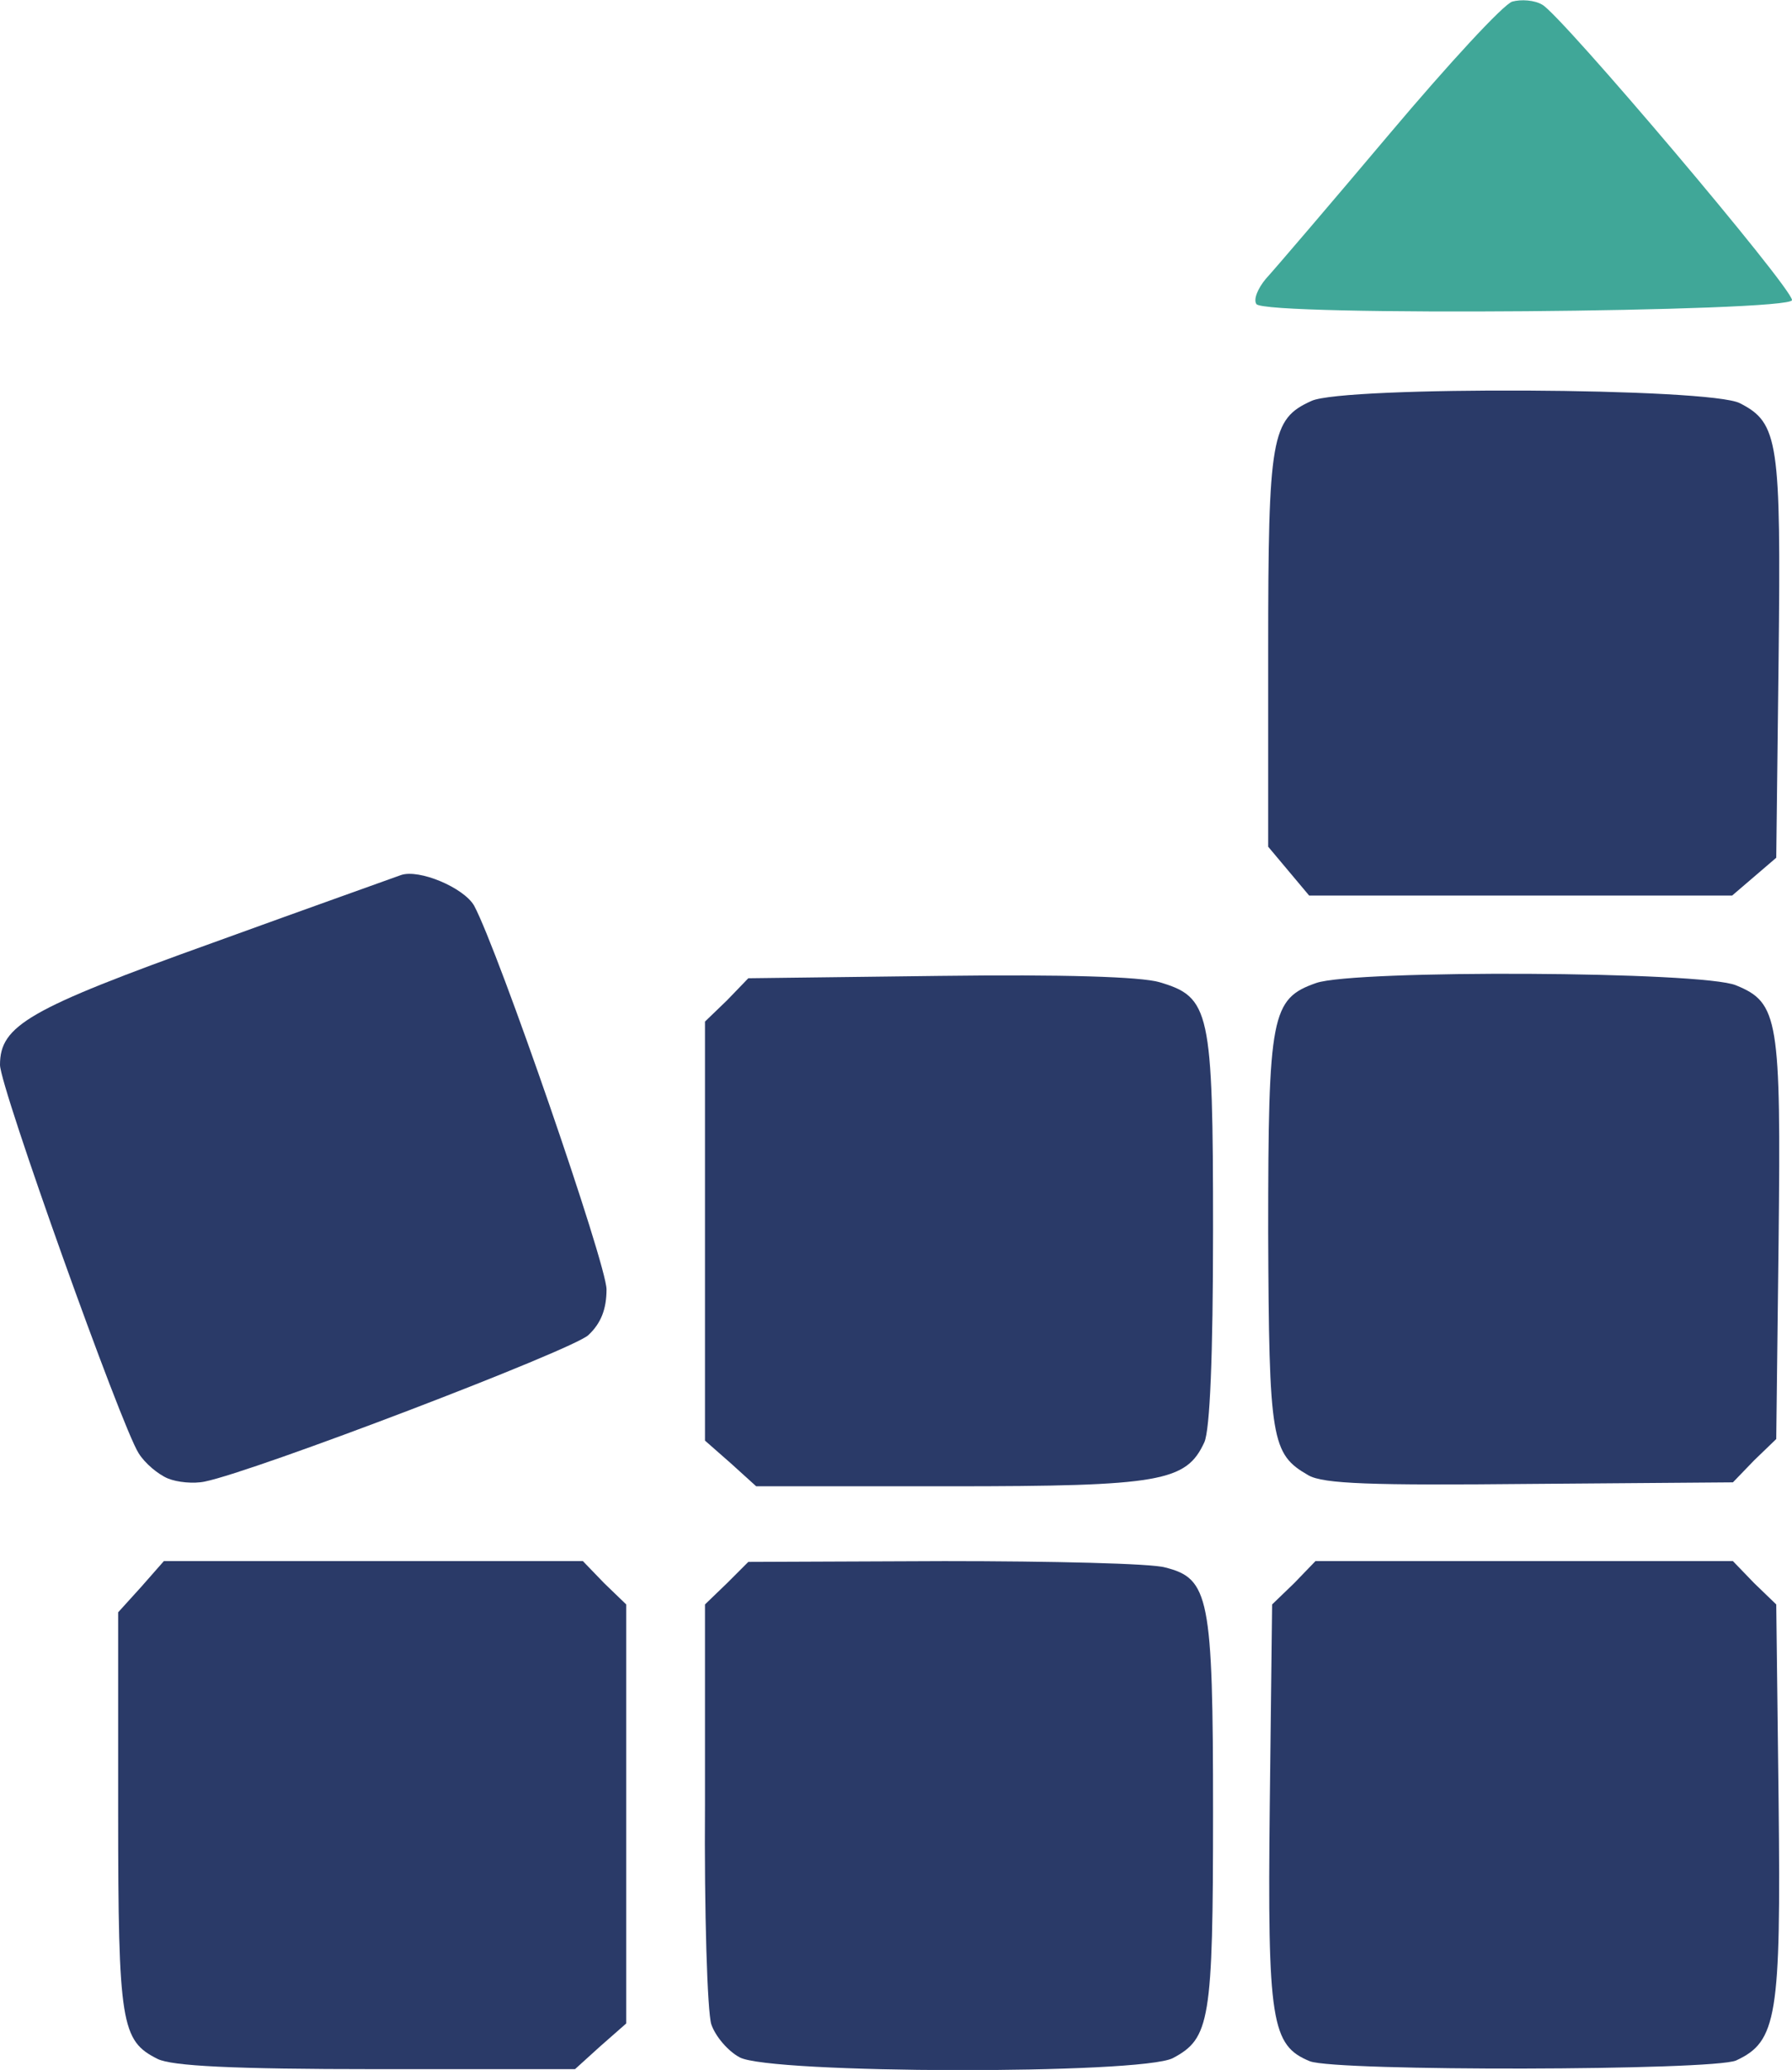<?xml version="1.0" encoding="utf-8"?>
<!-- Generator: Adobe Illustrator 24.1.2, SVG Export Plug-In . SVG Version: 6.00 Build 0)  -->
<svg version="1.1" id="Capa_1" xmlns="http://www.w3.org/2000/svg" xmlns:xlink="http://www.w3.org/1999/xlink" x="0px" y="0px"
	 viewBox="0 0 227.5 262.8" style="enable-background:new 0 0 227.5 262.8;" xml:space="preserve">
<style type="text/css">
	.st0{fill:#40A798;}
	.st1{fill:#2A3A68;}
</style>
<g id="layer101">
	<path class="st0" d="M159.5,38.6c-0.4-0.6,0.2-2,1.2-3.2c1.1-1.2,8.2-9.5,15.7-18.4S190.9,0.5,192,0.2c1.1-0.3,2.8-0.2,3.8,0.4
		c2.4,1.3,31.7,35.9,31.7,37.5C227.5,39.6,160.4,40.2,159.5,38.6z"/>
</g>
<path class="st1" d="M20,261.4c-4.6-2.3-5-4.4-5-31.4v-25.3l2.9-3.2l2.9-3.3h26.6H74l2.7,2.8l2.8,2.7v26.6v26.6l-3.3,2.9l-3.2,2.9
	H47.7C29.5,262.7,21.8,262.3,20,261.4z"/>
<path class="st1" d="M93.9,261.2c-1.5-0.8-3.1-2.7-3.6-4.2c-0.5-1.6-0.9-14.2-0.8-28v-25.3l2.8-2.7l2.7-2.7l24.9-0.1
	c13.7,0,26.3,0.3,28,0.8c5.6,1.4,6.1,3.7,6.1,31.1c0,26.5-0.4,28.7-5.1,31.2C144.8,263.4,97.7,263.3,93.9,261.2z"/>
<path class="st1" d="M166.3,261.7c-4.9-2-5.4-5-5.1-32.5l0.3-25.5l2.8-2.7l2.7-2.8h26.5H220l2.7,2.8l2.8,2.7l0.3,25
	c0.3,27.3-0.2,30.5-5.4,32.9C217.4,262.9,169.7,263,166.3,261.7z"/>
<path class="st1" d="M21.3,187.7c-1.2-0.5-2.9-1.9-3.7-3.2C15.4,181.1,0,138,0,135.2c0-5,3.6-7.1,27-15.5
	c12.4-4.5,23.1-8.3,23.9-8.6c2.3-0.8,8,1.6,9.3,3.9c3.1,5.8,16.8,45.5,16.8,48.7c0,2.5-0.7,4.3-2.3,5.8c-2,1.9-42.3,17.3-48.7,18.6
	C24.6,188.4,22.5,188.2,21.3,187.7z"/>
<path class="st1" d="M92.8,185.8l-3.3-2.9v-26.6v-26.6l2.8-2.7l2.7-2.8l24.3-0.3c15.7-0.2,25.5,0.1,27.9,0.8
	c6.4,1.9,6.8,3.5,6.8,31.4c0,16.2-0.4,25.4-1.1,27c-2.3,5-5.5,5.6-32.3,5.6H96L92.8,185.8z"/>
<path class="st1" d="M166.1,187.3c-4.7-2.7-5-4.4-5.1-30.9c0-27.6,0.4-29.6,6.1-31.6c4.9-1.7,49.1-1.5,53.3,0.3
	c5.4,2.2,5.7,4.3,5.4,32.4l-0.3,25.2l-2.8,2.7l-2.7,2.8l-25.8,0.2C174.1,188.6,168,188.4,166.1,187.3z"/>
<path class="st1" d="M163.6,110.6l-2.6-3.1V82.6c0-27.2,0.4-29.4,5.5-31.7c4.1-1.9,50.7-1.7,54.4,0.3c4.9,2.5,5.2,4.9,4.9,32.4
	l-0.3,25.3l-2.8,2.4l-2.8,2.4H193h-26.8L163.6,110.6z"/>
</svg>
